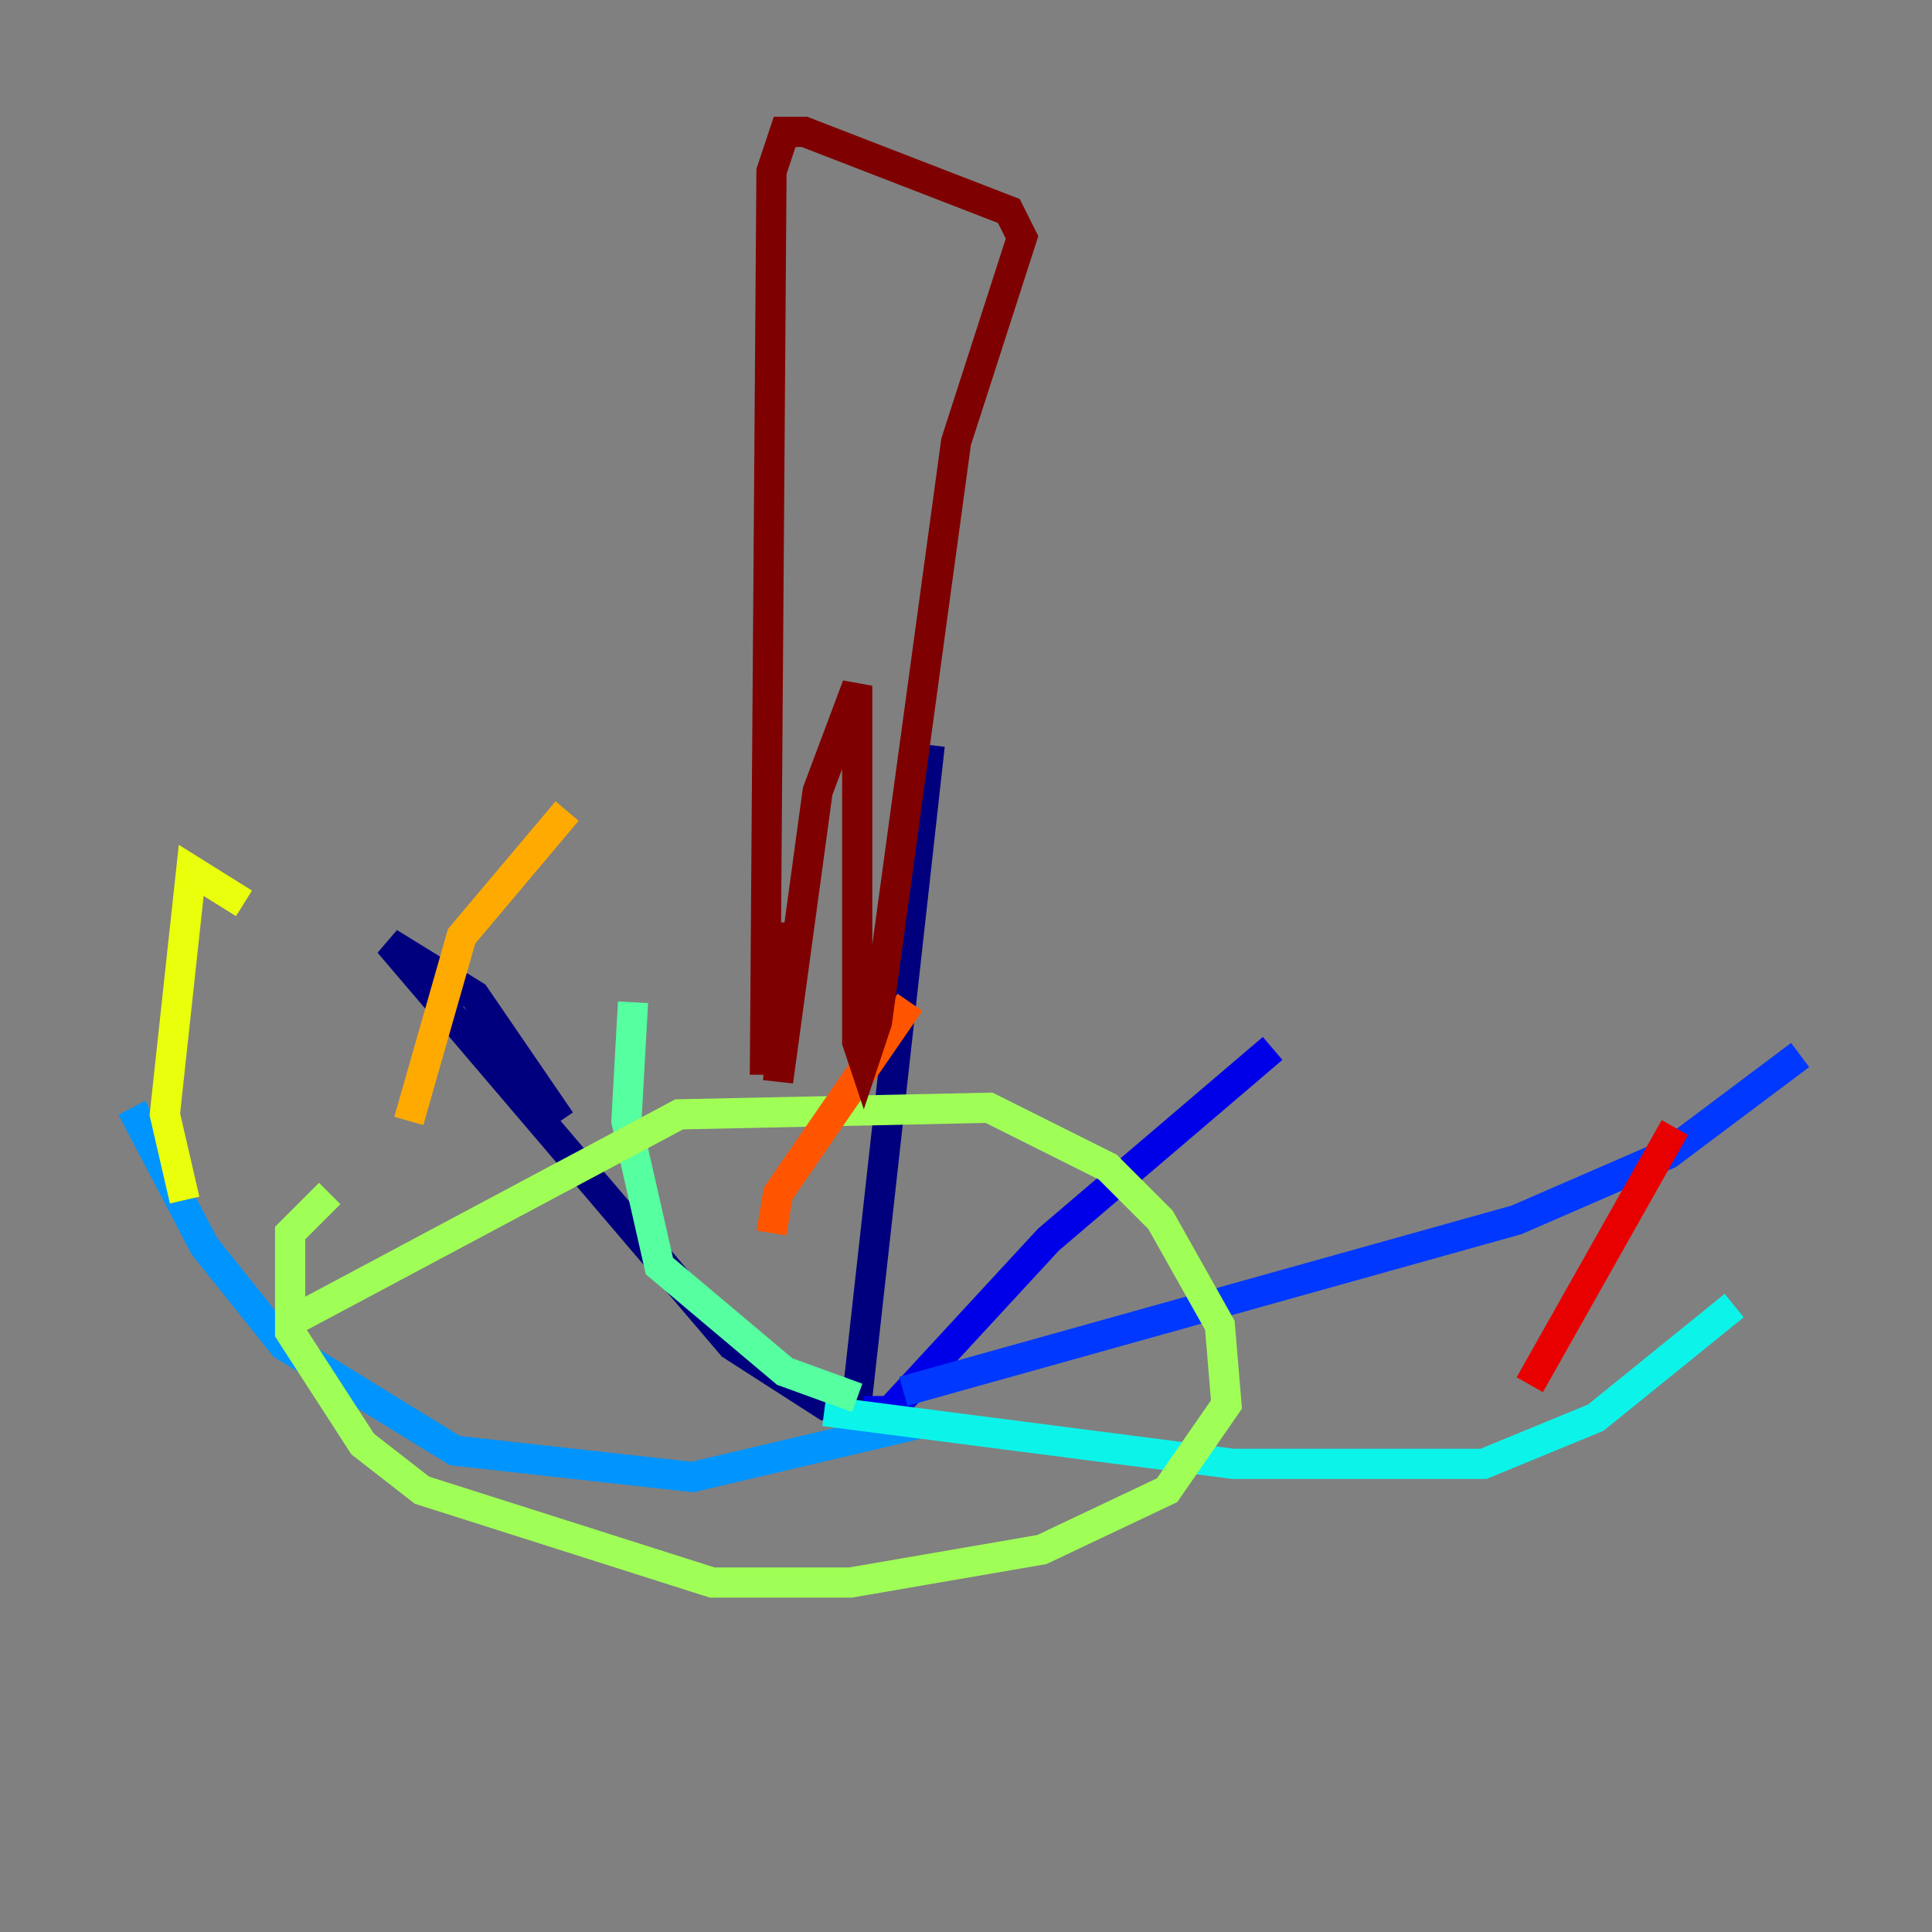 <?xml version="1.0" encoding="utf-8" ?>
<svg baseProfile="tiny" height="128" version="1.2" viewBox="0,0,128,128" width="128" xmlns="http://www.w3.org/2000/svg" xmlns:ev="http://www.w3.org/2001/xml-events" xmlns:xlink="http://www.w3.org/1999/xlink"><rect x="0" y="0" width="128" height="128" fill="#808080" stroke="none"/><defs /><polyline fill="none" points="61.597,49.365 56.792,92.614 54.608,93.051 48.492,89.12 25.775,62.471 31.454,65.966 37.133,74.266" stroke="#00007f" stroke-width="2" /><polyline fill="none" points="57.229,93.488 58.976,93.488 69.461,82.13 84.314,69.461" stroke="#0000e8" stroke-width="2" /><polyline fill="none" points="59.85,92.177 100.478,80.819 110.526,76.451 119.263,69.898" stroke="#0038ff" stroke-width="2" /><polyline fill="none" points="60.724,94.362 45.87,97.857 30.143,96.109 18.785,89.12 13.543,82.567 8.737,73.392" stroke="#0094ff" stroke-width="2" /><polyline fill="none" points="54.608,93.488 81.693,96.983 98.293,96.983 105.72,93.925 114.894,86.498" stroke="#0cf4ea" stroke-width="2" /><polyline fill="none" points="56.792,92.614 51.986,90.867 43.686,83.877 41.502,74.266 41.939,66.403" stroke="#56ffa0" stroke-width="2" /><polyline fill="none" points="18.785,87.809 44.997,73.829 65.529,73.392 73.392,77.324 76.887,80.819 80.819,87.809 81.256,93.051 77.324,98.73 69.024,102.662 56.355,104.846 47.181,104.846 27.959,98.73 24.027,95.672 19.222,88.246 19.222,81.693 21.843,79.072" stroke="#a0ff56" stroke-width="2" /><polyline fill="none" points="12.232,79.508 10.921,73.829 12.669,57.666 16.164,59.85" stroke="#eaff0c" stroke-width="2" /><polyline fill="none" points="27.085,74.266 30.58,62.034 37.57,53.734" stroke="#ffaa00" stroke-width="2" /><polyline fill="none" points="51.113,81.693 51.55,79.072 60.287,66.403" stroke="#ff5500" stroke-width="2" /><polyline fill="none" points="101.352,91.741 110.963,74.703" stroke="#e80000" stroke-width="2" /><polyline fill="none" points="50.676,71.208 51.113,11.358 51.986,8.737 53.297,8.737 66.84,13.979 67.713,15.727 63.345,29.27 58.102,67.713 57.229,70.335 56.792,69.024 56.792,45.433 54.171,52.423 51.55,71.645 52.423,61.16" stroke="#7f0000" stroke-width="2" /></svg>